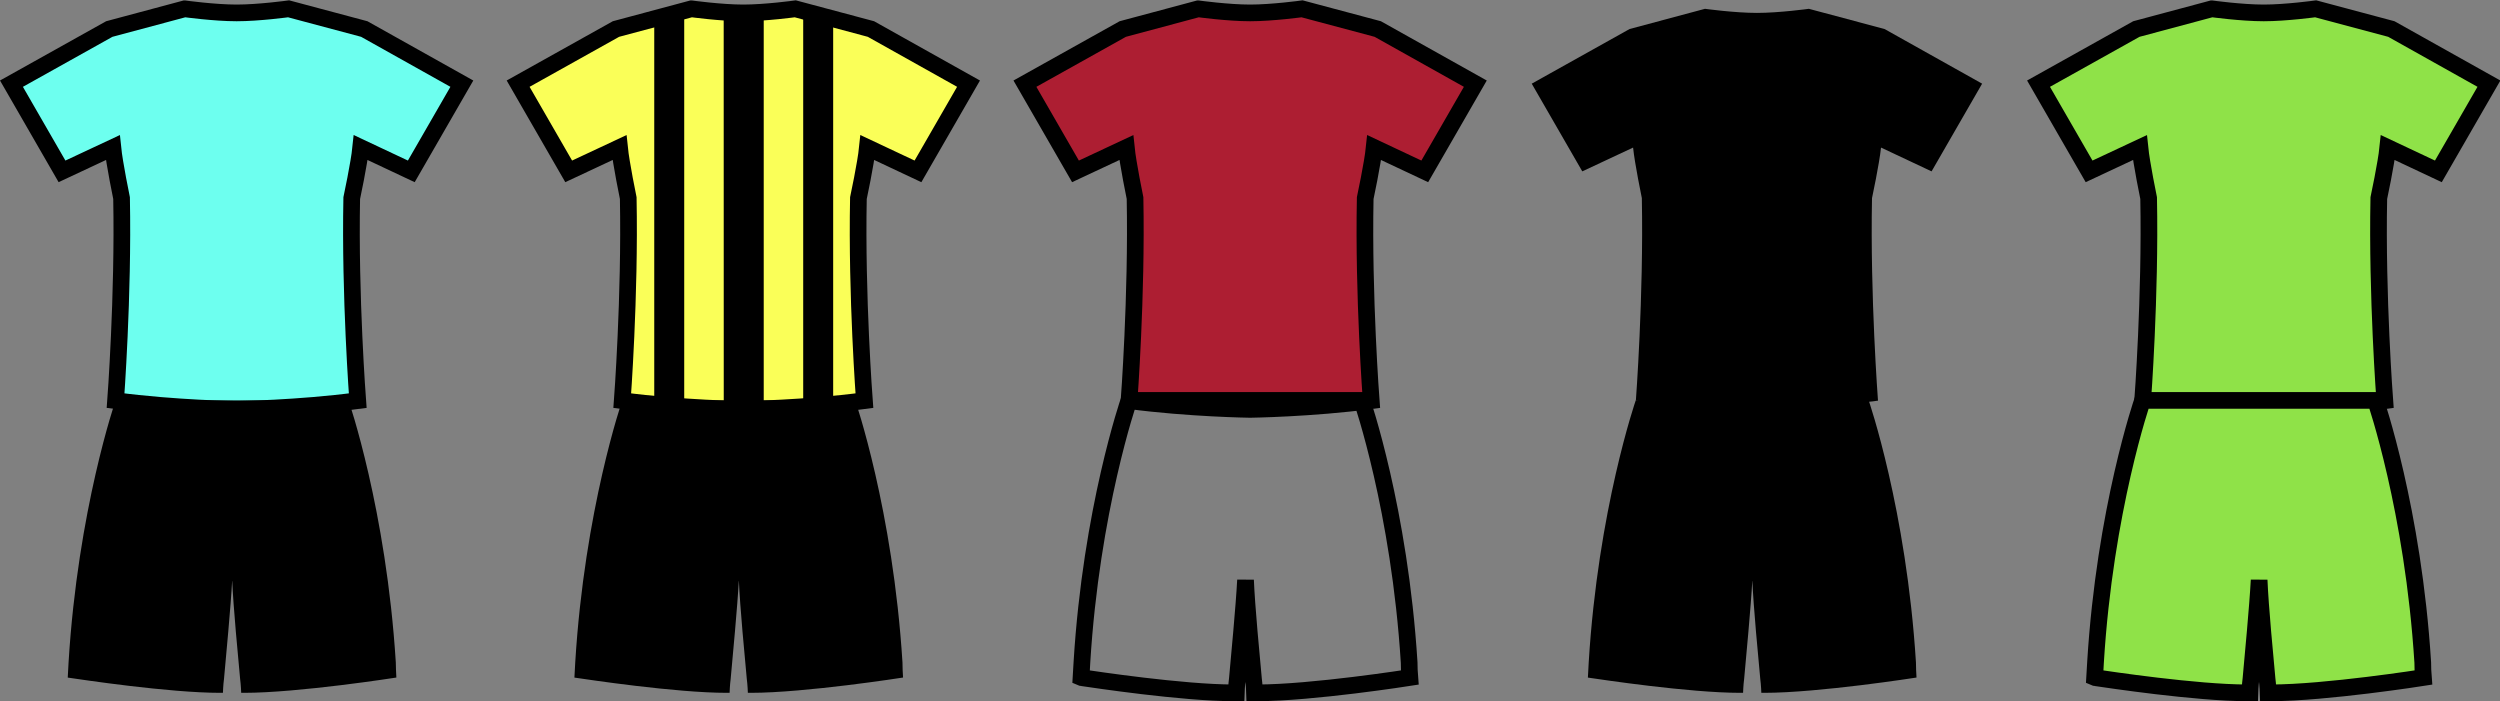 <?xml version="1.0" encoding="UTF-8"?>
<!-- Created with Inkscape (http://www.inkscape.org/) -->
<svg id="svg10145" width="39.71mm" height="11.136mm" version="1.1" viewBox="0 0 39.71 11.136" xmlns="http://www.w3.org/2000/svg">
 <rect x="0" y="0" width="39.71" height="11.136" fill="#808080" stroke="none"/>
 <g id="layer1" transform="translate(-85.158 -142.74)">
  <path id="path2855" d="m88.092 142.88-1.198 0.321-1.554 0.868 0.803 1.393 0.807-0.378c0.026 0.256 0.139 0.803 0.139 0.803 0.03 1.558-0.095 3.217-0.095 3.217 0.955 0.126 1.923 0.139 1.923 0.139s0.972-0.013 1.923-0.139c0 0-0.126-1.658-0.095-3.217 0 0 0.117-0.547 0.143-0.803l0.803 0.378 0.803-1.393-1.55-0.868-1.202-0.321s-0.473 0.065-0.825 0.065c-0.352 0-0.825-0.065-0.825-0.065z" fill="#6dffef" fill-rule="evenodd" stroke="#000" stroke-width=".265"/>
  <path id="path2859" d="m86.994 149.1s-0.599 1.732-0.747 4.163c-0.004 0.056-0.009 0.182-0.013 0.239 0 0 0.009 4e-3 0.022 4e-3 0.178 0.026 1.584 0.239 2.4 0.239h0.043s0.004-0.126 0.017-0.221c0.03-0.339 0.108-1.146 0.13-1.571 0.017 0.425 0.095 1.233 0.126 1.571 0.013 0.095 0.017 0.221 0.017 0.221h0.044c0.873 0 2.421-0.243 2.421-0.243-0.004-0.056-0.009-0.182-0.009-0.239-0.152-2.431-0.751-4.163-0.751-4.163z" fill-rule="evenodd" stroke-width=".265"/>
  <path id="path2871" d="m104.19 142.88-1.198 0.321-1.554 0.868 0.803 1.393 0.807-0.378c0.026 0.256 0.139 0.803 0.139 0.803 0.03 1.558-0.095 3.217-0.095 3.217 0.955 0.126 1.923 0.139 1.923 0.139s0.972-0.013 1.923-0.139c0 0-0.126-1.658-0.095-3.217 0 0 0.117-0.547 0.143-0.803l0.803 0.378 0.803-1.393-1.55-0.868-1.202-0.321s-0.473 0.065-0.825 0.065c-0.352 0-0.825-0.065-0.825-0.065z" fill="#ad1e32" fill-rule="evenodd" stroke="#000" stroke-width=".265"/>
  <path id="path2875" d="m103.09 149.1s-0.599 1.732-0.747 4.163c-4e-3 0.056-9e-3 0.182-0.013 0.239 0 0 9e-3 4e-3 0.022 4e-3 0.178 0.026 1.584 0.239 2.4 0.239h0.043s4e-3 -0.126 0.017-0.221c0.03-0.339 0.108-1.146 0.13-1.571 0.017 0.425 0.095 1.233 0.126 1.571 0.013 0.095 0.017 0.221 0.017 0.221h0.044c0.873 0 2.421-0.243 2.421-0.243-5e-3 -0.056-9e-3 -0.182-9e-3 -0.239-0.152-2.431-0.751-4.163-0.751-4.163z" fill-opacity="0" fill-rule="evenodd" stroke="#000" stroke-width=".265"/>
  <path id="path2879" d="m112.24 142.88-1.198 0.321-1.554 0.868 0.803 1.393 0.807-0.378c0.026 0.256 0.139 0.803 0.139 0.803 0.03 1.558-0.095 3.217-0.095 3.217 0.955 0.126 1.923 0.139 1.923 0.139s0.972-0.013 1.923-0.139c0 0-0.126-1.658-0.095-3.217 0 0 0.117-0.547 0.143-0.803l0.803 0.378 0.803-1.393-1.55-0.868-1.202-0.321s-0.473 0.065-0.825 0.065c-0.352 0-0.825-0.065-0.825-0.065z" fill-rule="evenodd" stroke-width=".265"/>
  <path id="path2883" d="m111.14 149.1s-0.599 1.732-0.747 4.163c-4e-3 0.056-9e-3 0.182-0.013 0.239 0 0 9e-3 4e-3 0.022 4e-3 0.178 0.026 1.584 0.239 2.4 0.239h0.043s4e-3 -0.126 0.017-0.221c0.03-0.339 0.108-1.146 0.13-1.571 0.017 0.425 0.095 1.233 0.126 1.571 0.013 0.095 0.017 0.221 0.017 0.221h0.044c0.873 0 2.421-0.243 2.421-0.243-5e-3 -0.056-9e-3 -0.182-9e-3 -0.239-0.152-2.431-0.751-4.163-0.751-4.163z" fill-rule="evenodd" stroke-width=".265"/>
  <path id="path2887" d="m120.29 142.88-1.198 0.321-1.554 0.868 0.803 1.393 0.807-0.378c0.026 0.256 0.139 0.803 0.139 0.803 0.03 1.558-0.095 3.217-0.095 3.217 0.955 0.126 1.923 0.139 1.923 0.139s0.972-0.013 1.923-0.139c0 0-0.126-1.658-0.095-3.217 0 0 0.117-0.547 0.143-0.803l0.803 0.378 0.803-1.393-1.55-0.868-1.202-0.321s-0.473 0.065-0.825 0.065c-0.352 0-0.825-0.065-0.825-0.065z" fill="#8fe248" fill-rule="evenodd" stroke="#000" stroke-width=".265"/>
  <path id="path2891" d="m119.19 149.1s-0.599 1.732-0.747 4.163c-4e-3 0.056-9e-3 0.182-0.013 0.239 0 0 9e-3 4e-3 0.022 4e-3 0.178 0.026 1.584 0.239 2.4 0.239h0.043s4e-3 -0.126 0.017-0.221c0.03-0.339 0.108-1.146 0.13-1.571 0.017 0.425 0.095 1.233 0.126 1.571 0.013 0.095 0.017 0.221 0.017 0.221h0.044c0.873 0 2.421-0.243 2.421-0.243-5e-3 -0.056-9e-3 -0.182-9e-3 -0.239-0.152-2.431-0.751-4.163-0.751-4.163z" fill="#8fe248" fill-rule="evenodd" stroke="#000" stroke-width=".265"/>
  <path id="path1611617" d="m96.14 142.88-1.198 0.321-1.554 0.868 0.803 1.393 0.807-0.378c0.026 0.256 0.139 0.803 0.139 0.803 0.03 1.558-0.095 3.217-0.095 3.217 0.955 0.126 1.923 0.139 1.923 0.139s0.972-0.013 1.923-0.139c0 0-0.126-1.658-0.095-3.217 0 0 0.117-0.547 0.143-0.803l0.803 0.378 0.803-1.393-1.55-0.868-1.202-0.321s-0.473 0.065-0.825 0.065c-0.352 0-0.825-0.065-0.825-0.065z" fill="#faff58" fill-rule="evenodd" stroke="#000" stroke-width=".265"/>
  <path id="path1611619" d="m95.042 149.1s-0.599 1.732-0.747 4.163c-0.004 0.056-0.009 0.182-0.013 0.239 0 0 0.009 4e-3 0.022 4e-3 0.178 0.026 1.584 0.239 2.4 0.239h0.043s0.004-0.126 0.017-0.221c0.03-0.339 0.108-1.146 0.13-1.571 0.017 0.425 0.095 1.233 0.126 1.571 0.013 0.095 0.017 0.221 0.017 0.221h0.044c0.873 0 2.421-0.243 2.421-0.243-0.005-0.056-0.009-0.182-0.009-0.239-0.152-2.431-0.751-4.163-0.751-4.163z" fill-rule="evenodd"/>
  <path id="path1611621" d="m96.653 142.92 0.636-0.021v6.256l-0.635-3e-3z"/>
  <path id="path1611623" d="m98.392 149.17v-6.154l-0.476-0.105v6.255z"/>
  <path id="path1611625" d="m95.55 149.17v-6.154l0.476-0.105v6.255z"/>
 </g>
</svg>
